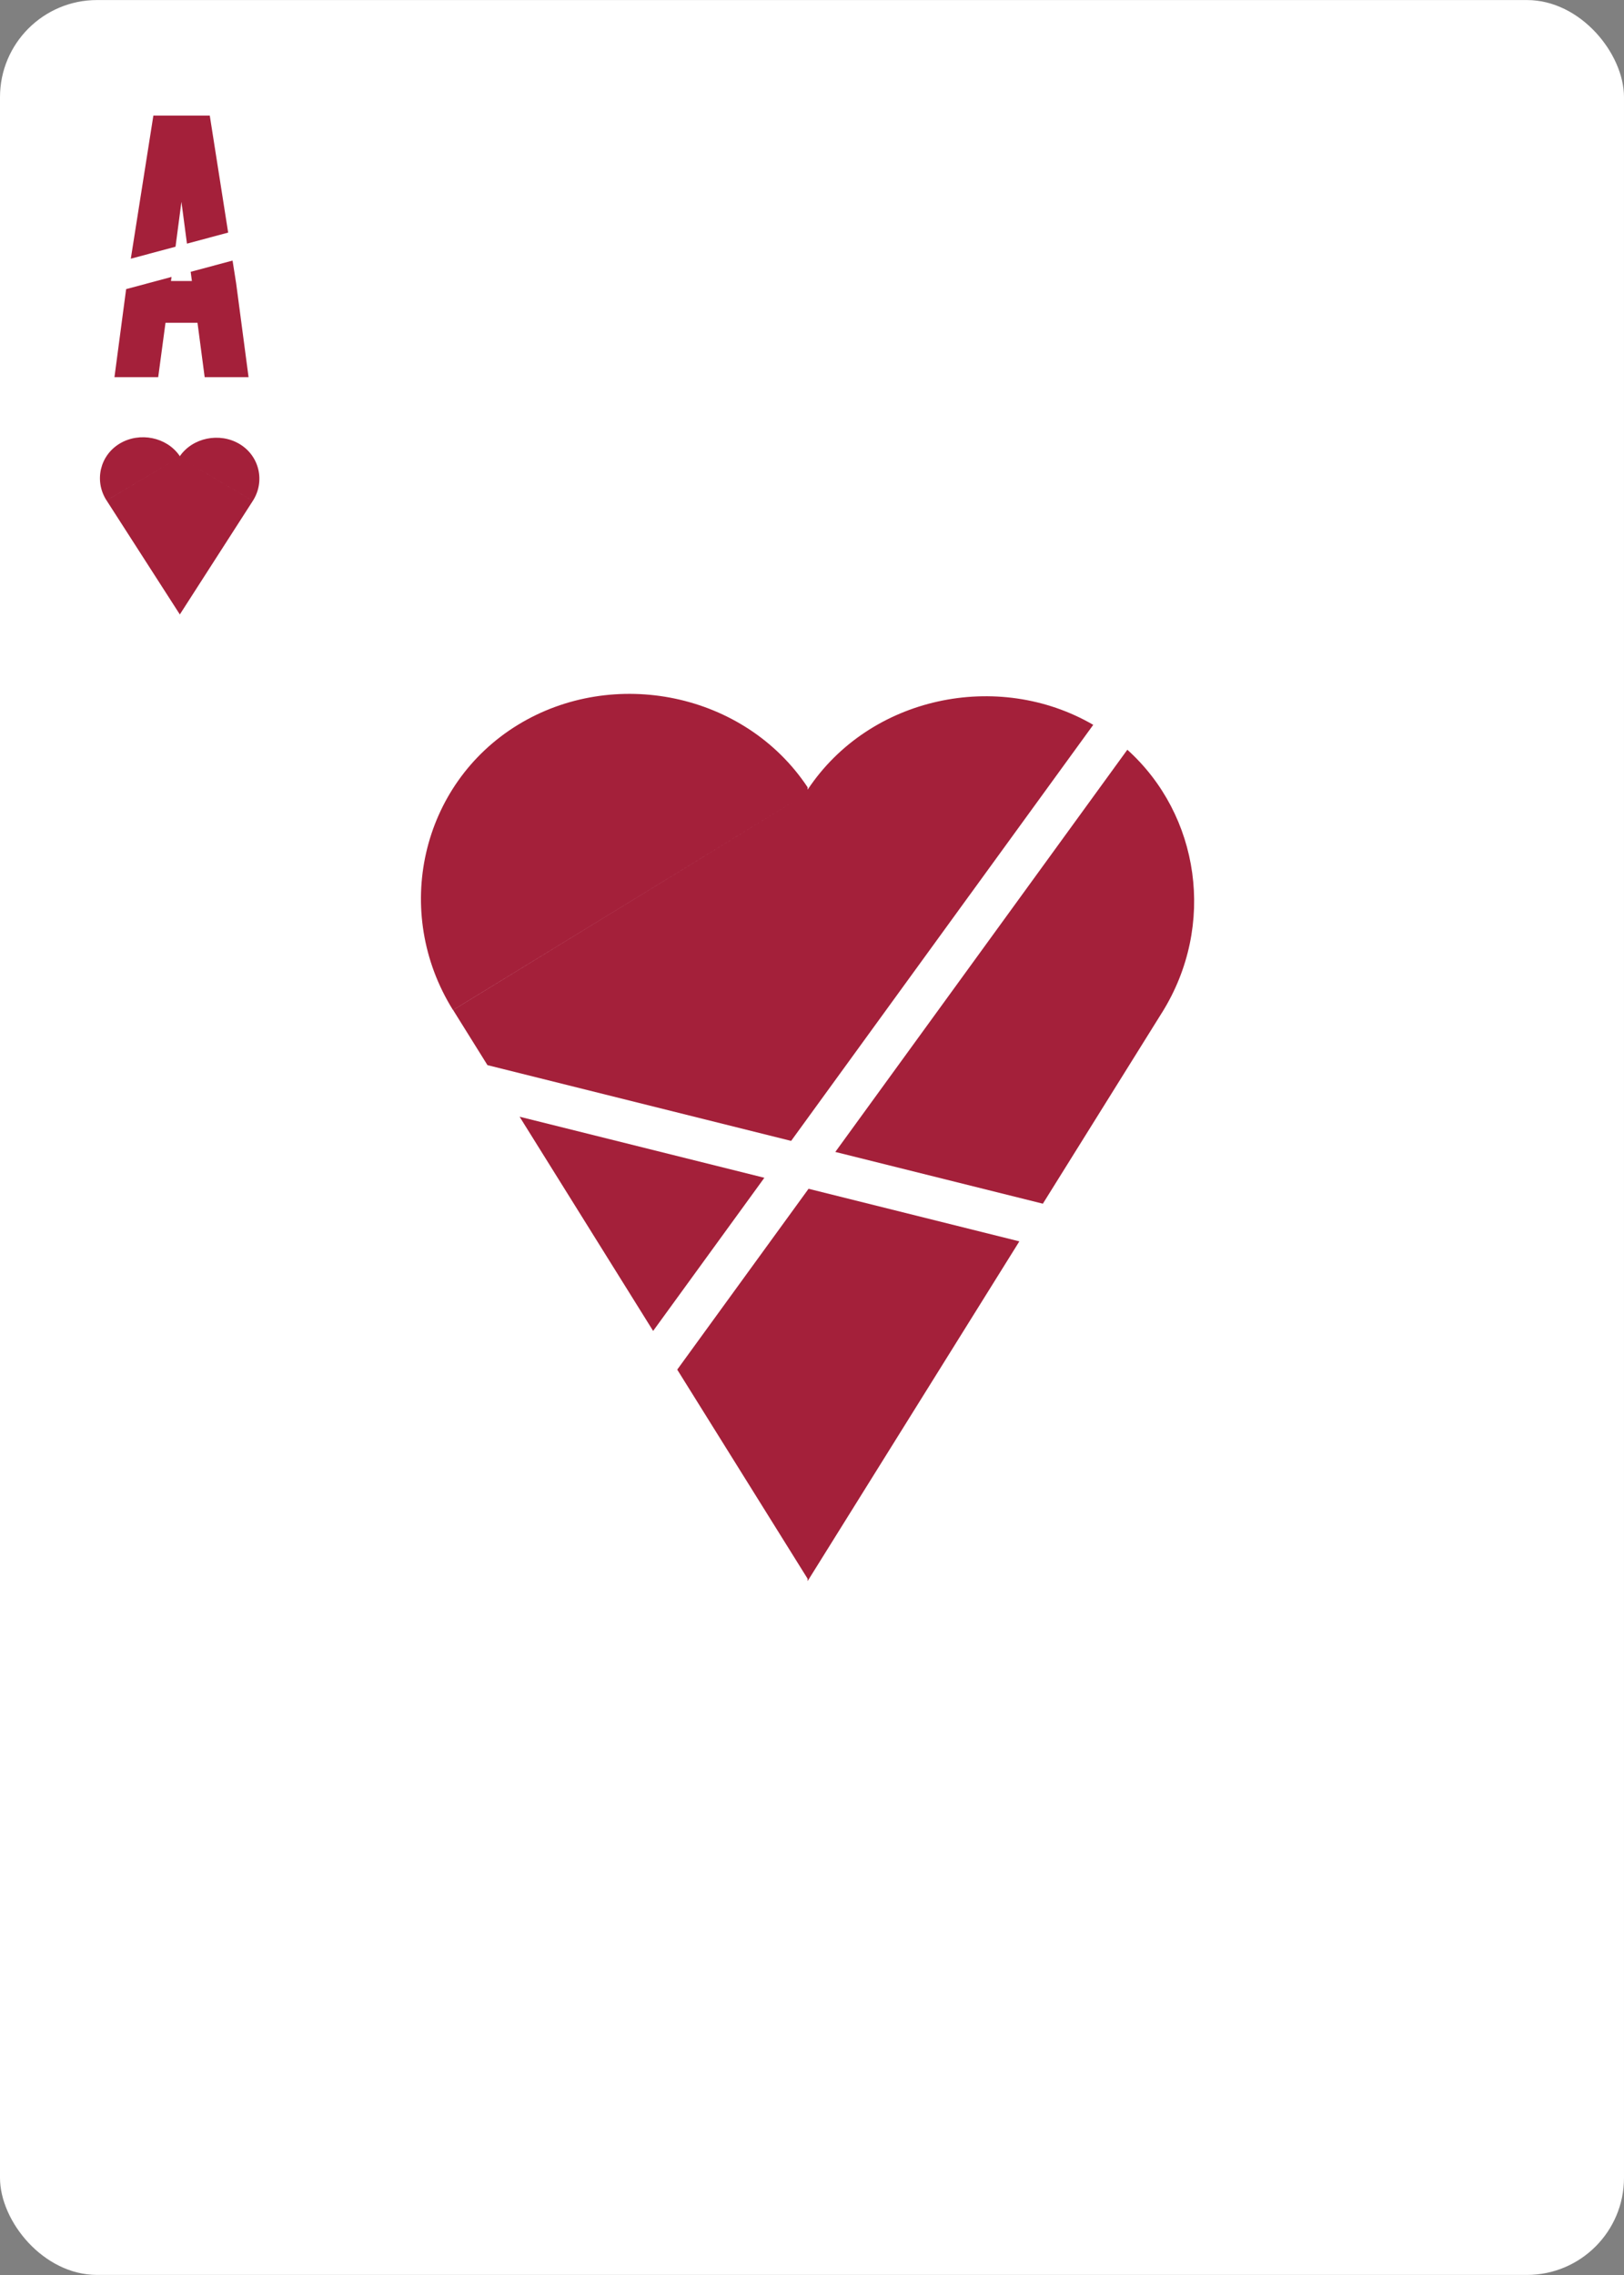 <?xml version="1.0" encoding="UTF-8"?><svg xmlns="http://www.w3.org/2000/svg" viewBox="0 0 750 1050"><rect x="0" y="0" width="750" height="1050" fill="#808080" stroke="none"/><g id="uuid-eded6272-ae01-45f0-ae7d-82f2a921ffbd"><rect y=".02" width="750" height="1049.95" rx="44.82" ry="44.82" style="fill:#fff;"/></g><g id="uuid-657bb956-cfb3-4d8b-8881-f73461e18a94"><g><polygon points="353 543.59 301.63 614.28 239.96 515.41 353 543.59" style="fill:#a4203a;"/><polygon points="373.41 548.67 470.76 572.94 372.97 729.75 372.97 728.65 312.76 632.13 373.41 548.67" style="fill:#a4203a;"/><path d="M504.88,334.55l-56.97,78.4h-.01l-82.54,113.62-140.24-34.97-15.86-25.43,163.71-100.18-163.77,100.18c-28.25-45.29-14.83-104.21,29.94-131.6,44.14-27.01,104.79-14.95,133.84,28.8v1.1c28.61-43.12,87.94-55.46,131.91-29.93Z" style="fill:#a4203a;"/><path d="M536.69,467.28h-.01l-55.06,88.27-95.85-23.89,78.82-108.49,56.04-77.14c33.4,30.08,41.13,81.04,16.06,121.25Z" style="fill:#a4203a;"/></g><path d="M110.57,204.89c-9.1-5.4-21.6-2.99-27.59,5.76v-.22c-5.99-8.75-18.5-11.16-27.6-5.76-9.23,5.48-12,17.26-6.17,26.32l33.77-20.04-33.75,20.04,33.75,52.49v.22l33.75-52.49-33.75-20.04,33.76,20.04c5.82-9.06,3.06-20.84-6.17-26.32" style="fill:#a4203a;"/><g><polygon points="81.06 113.87 83.79 93.15 86.34 112.45 105.37 107.35 96.88 53.35 70.83 53.35 60.41 119.4 81.06 113.87" style="fill:#a4203a;"/><polygon points="107.4 120.27 88.06 125.45 88.62 129.69 78.97 129.69 79.21 127.82 58.25 133.44 52.86 174.07 73.06 174.07 76.43 148.99 91.21 148.99 94.52 174.07 114.79 174.07 109.06 130.78 107.4 120.27" style="fill:#a4203a;"/></g></g></svg>